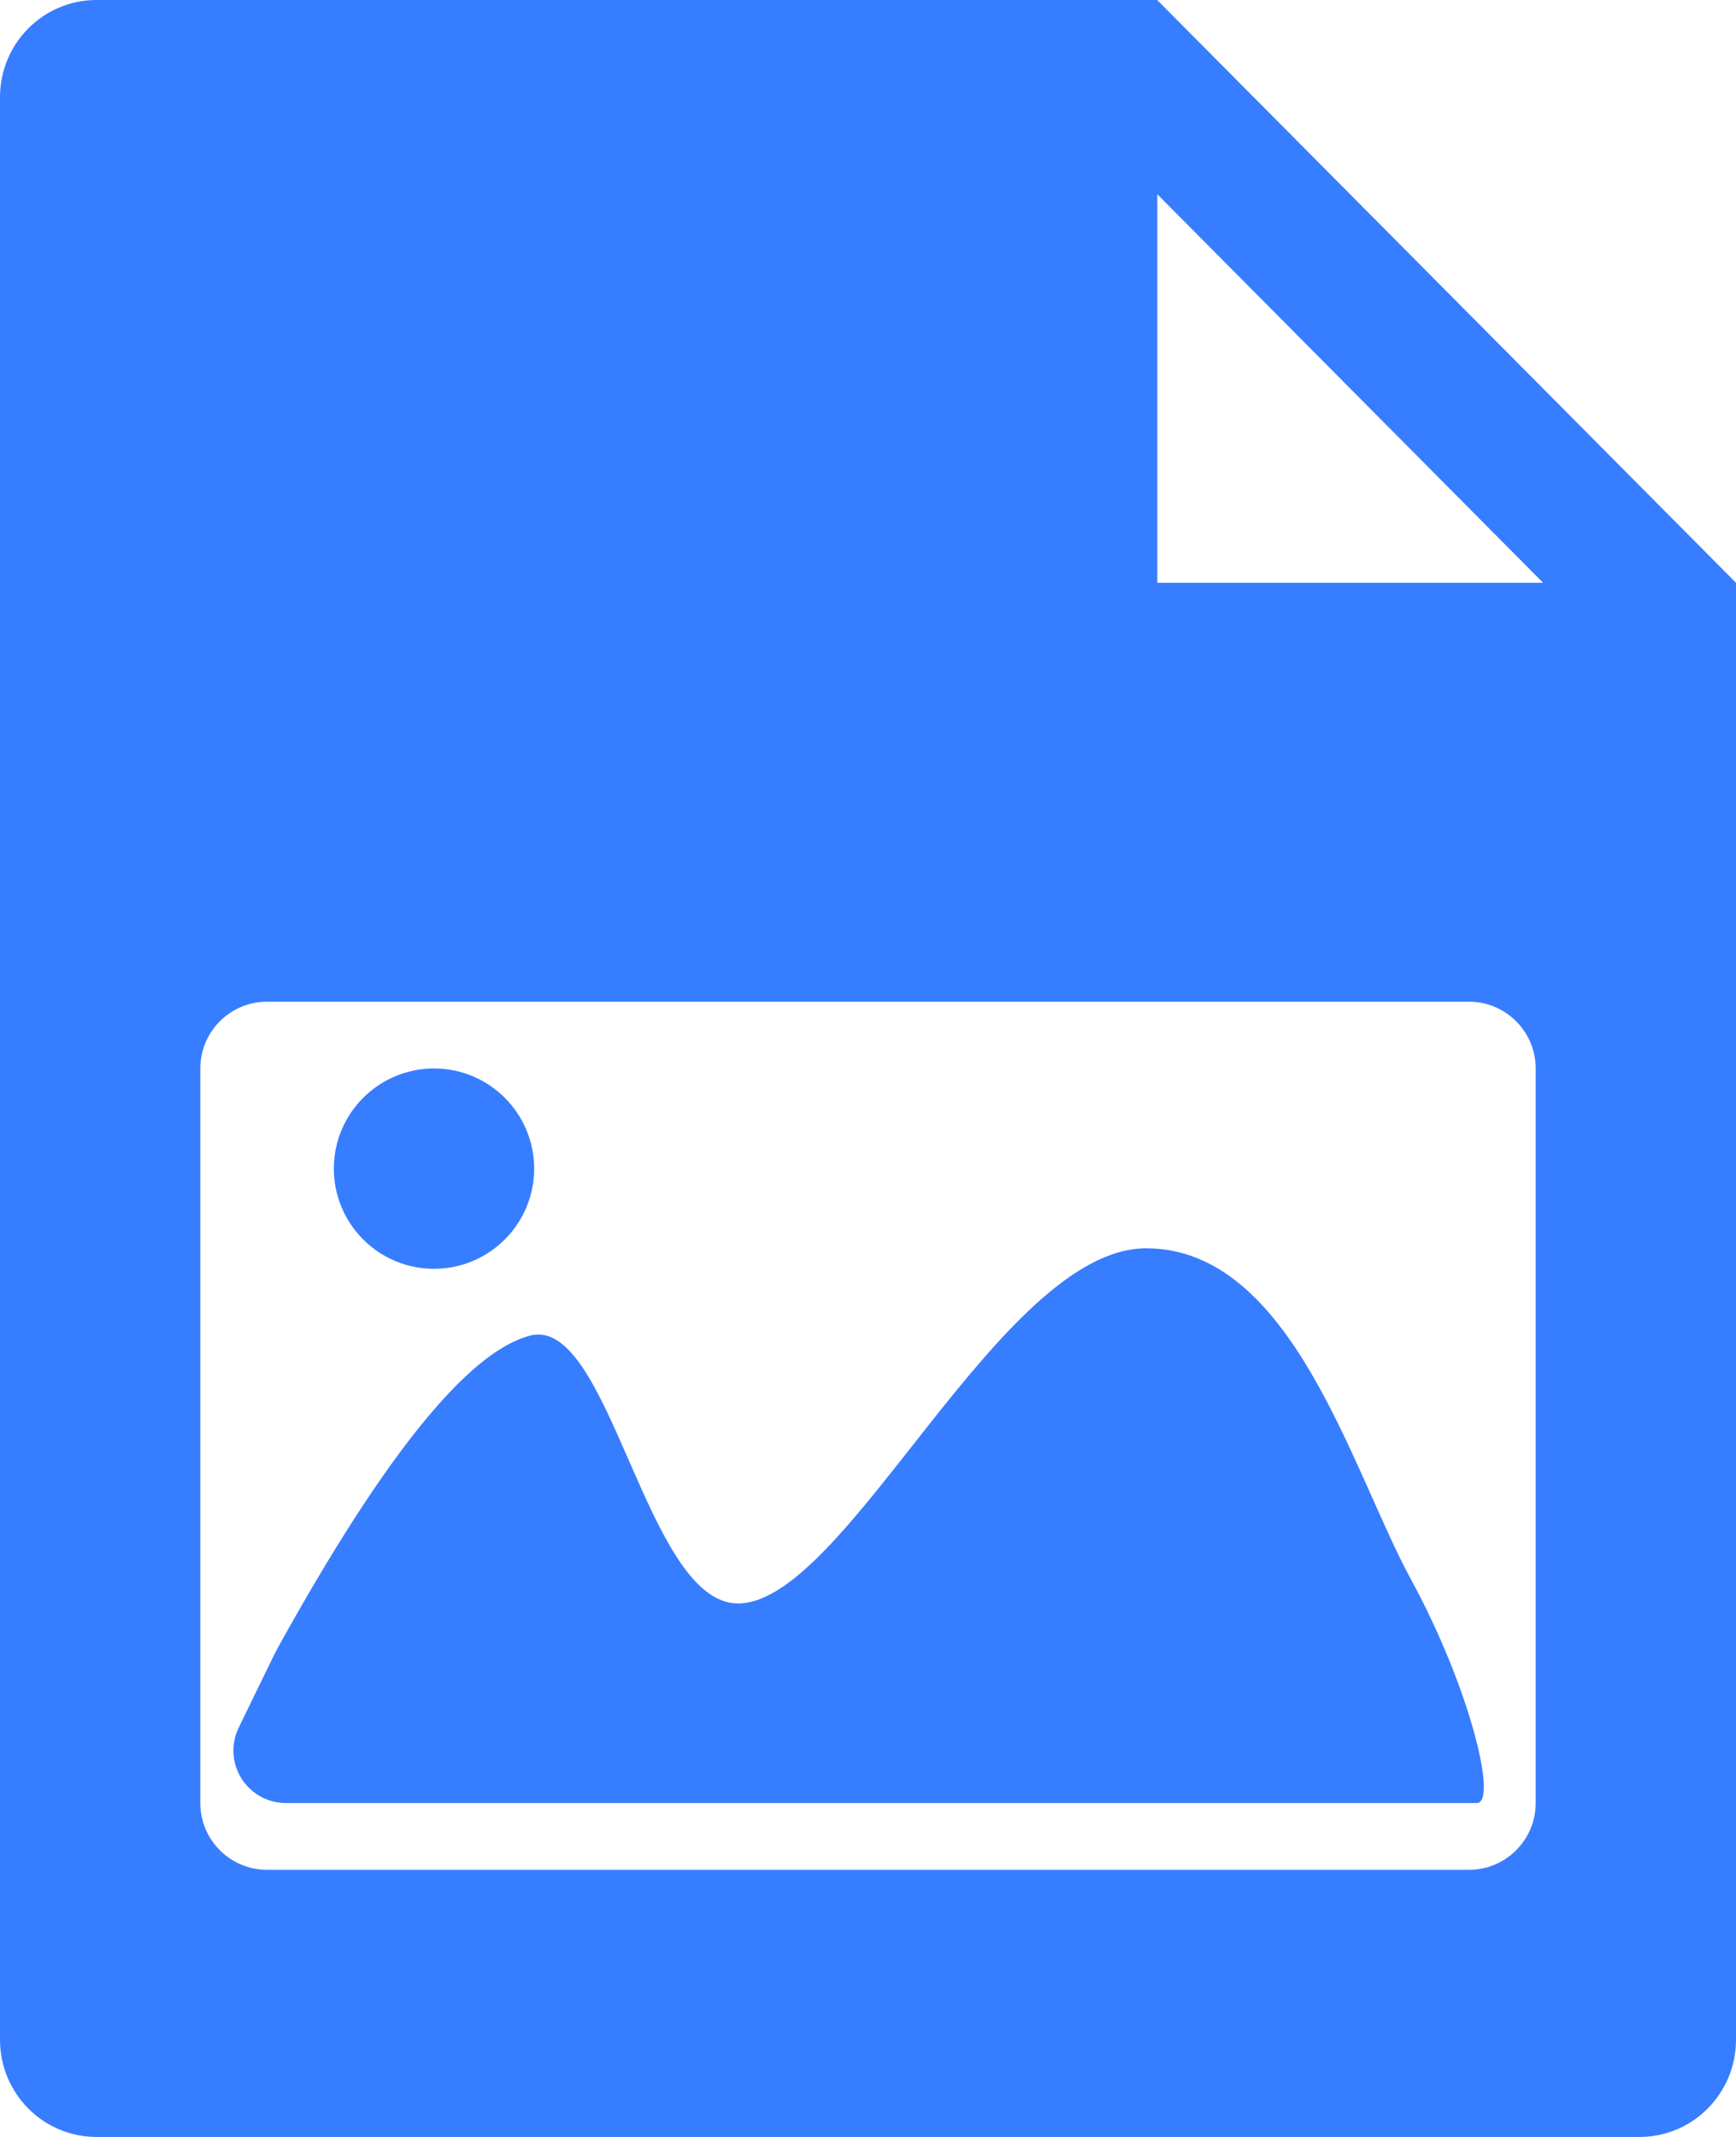 <?xml version="1.0" encoding="UTF-8"?>
<svg width="26px" height="32px" viewBox="0 0 26 32" version="1.1" xmlns="http://www.w3.org/2000/svg" xmlns:xlink="http://www.w3.org/1999/xlink">
    <!-- Generator: Sketch 52.6 (67491) - http://www.bohemiancoding.com/sketch -->
    <title>icon</title>
    <desc>Created with Sketch.</desc>
    <g id="页面-1" stroke="none" stroke-width="1" fill="none" fill-rule="evenodd">
        <g id="画板-copy-6" transform="translate(-1437, -460)" fill="#377DFF" fill-rule="nonzero">
            <g id="分组-2" transform="translate(608, 326)">
                <g id="分组-copy" transform="translate(660, 0)">
                    <g id="icon" transform="translate(169, 134)">
                        <path d="M12.998,0 L17.331,0 C20.716,3.406 22.612,5.318 26,8.727 L26,30.544 C26,31.349 25.353,32 24.555,32 L1.445,32 C0.647,32 0,31.349 0,30.544 L0,1.456 C0,0.651 0.647,0 1.445,0 L10.111,0 L12.998,0 Z M17.333,8.727 L23.111,8.727 L17.333,2.909 L17.333,8.727 Z M4,15 C3.448,15 3,15.448 3,16 L3,27 C3,27.552 3.448,28 4,28 L22,28 C22.552,28 23,27.552 23,27 L23,16 C23,15.448 22.552,15 22,15 L4,15 Z M4.171,24.657 C5.757,21.791 7.014,20.239 7.941,20 C9.138,19.692 9.67,24.011 11.053,24.011 C12.676,24.011 14.981,18.693 17.166,18.693 C19.352,18.693 20.249,22.029 21.13,23.647 C22.011,25.264 22.438,27 22.117,27 C16.172,27 10.227,27 4.283,27 C3.848,27 3.496,26.648 3.496,26.214 C3.496,26.094 3.523,25.976 3.576,25.869 L4.087,24.819 C4.114,24.764 4.142,24.71 4.171,24.657 Z M6.5,19 C5.672,19 5,18.328 5,17.5 C5,16.672 5.672,16 6.5,16 C7.328,16 8,16.672 8,17.5 C8,18.328 7.328,19 6.5,19 Z" id="合并形状"></path>
                    </g>
                </g>
            </g>
        </g>
    </g>
</svg>